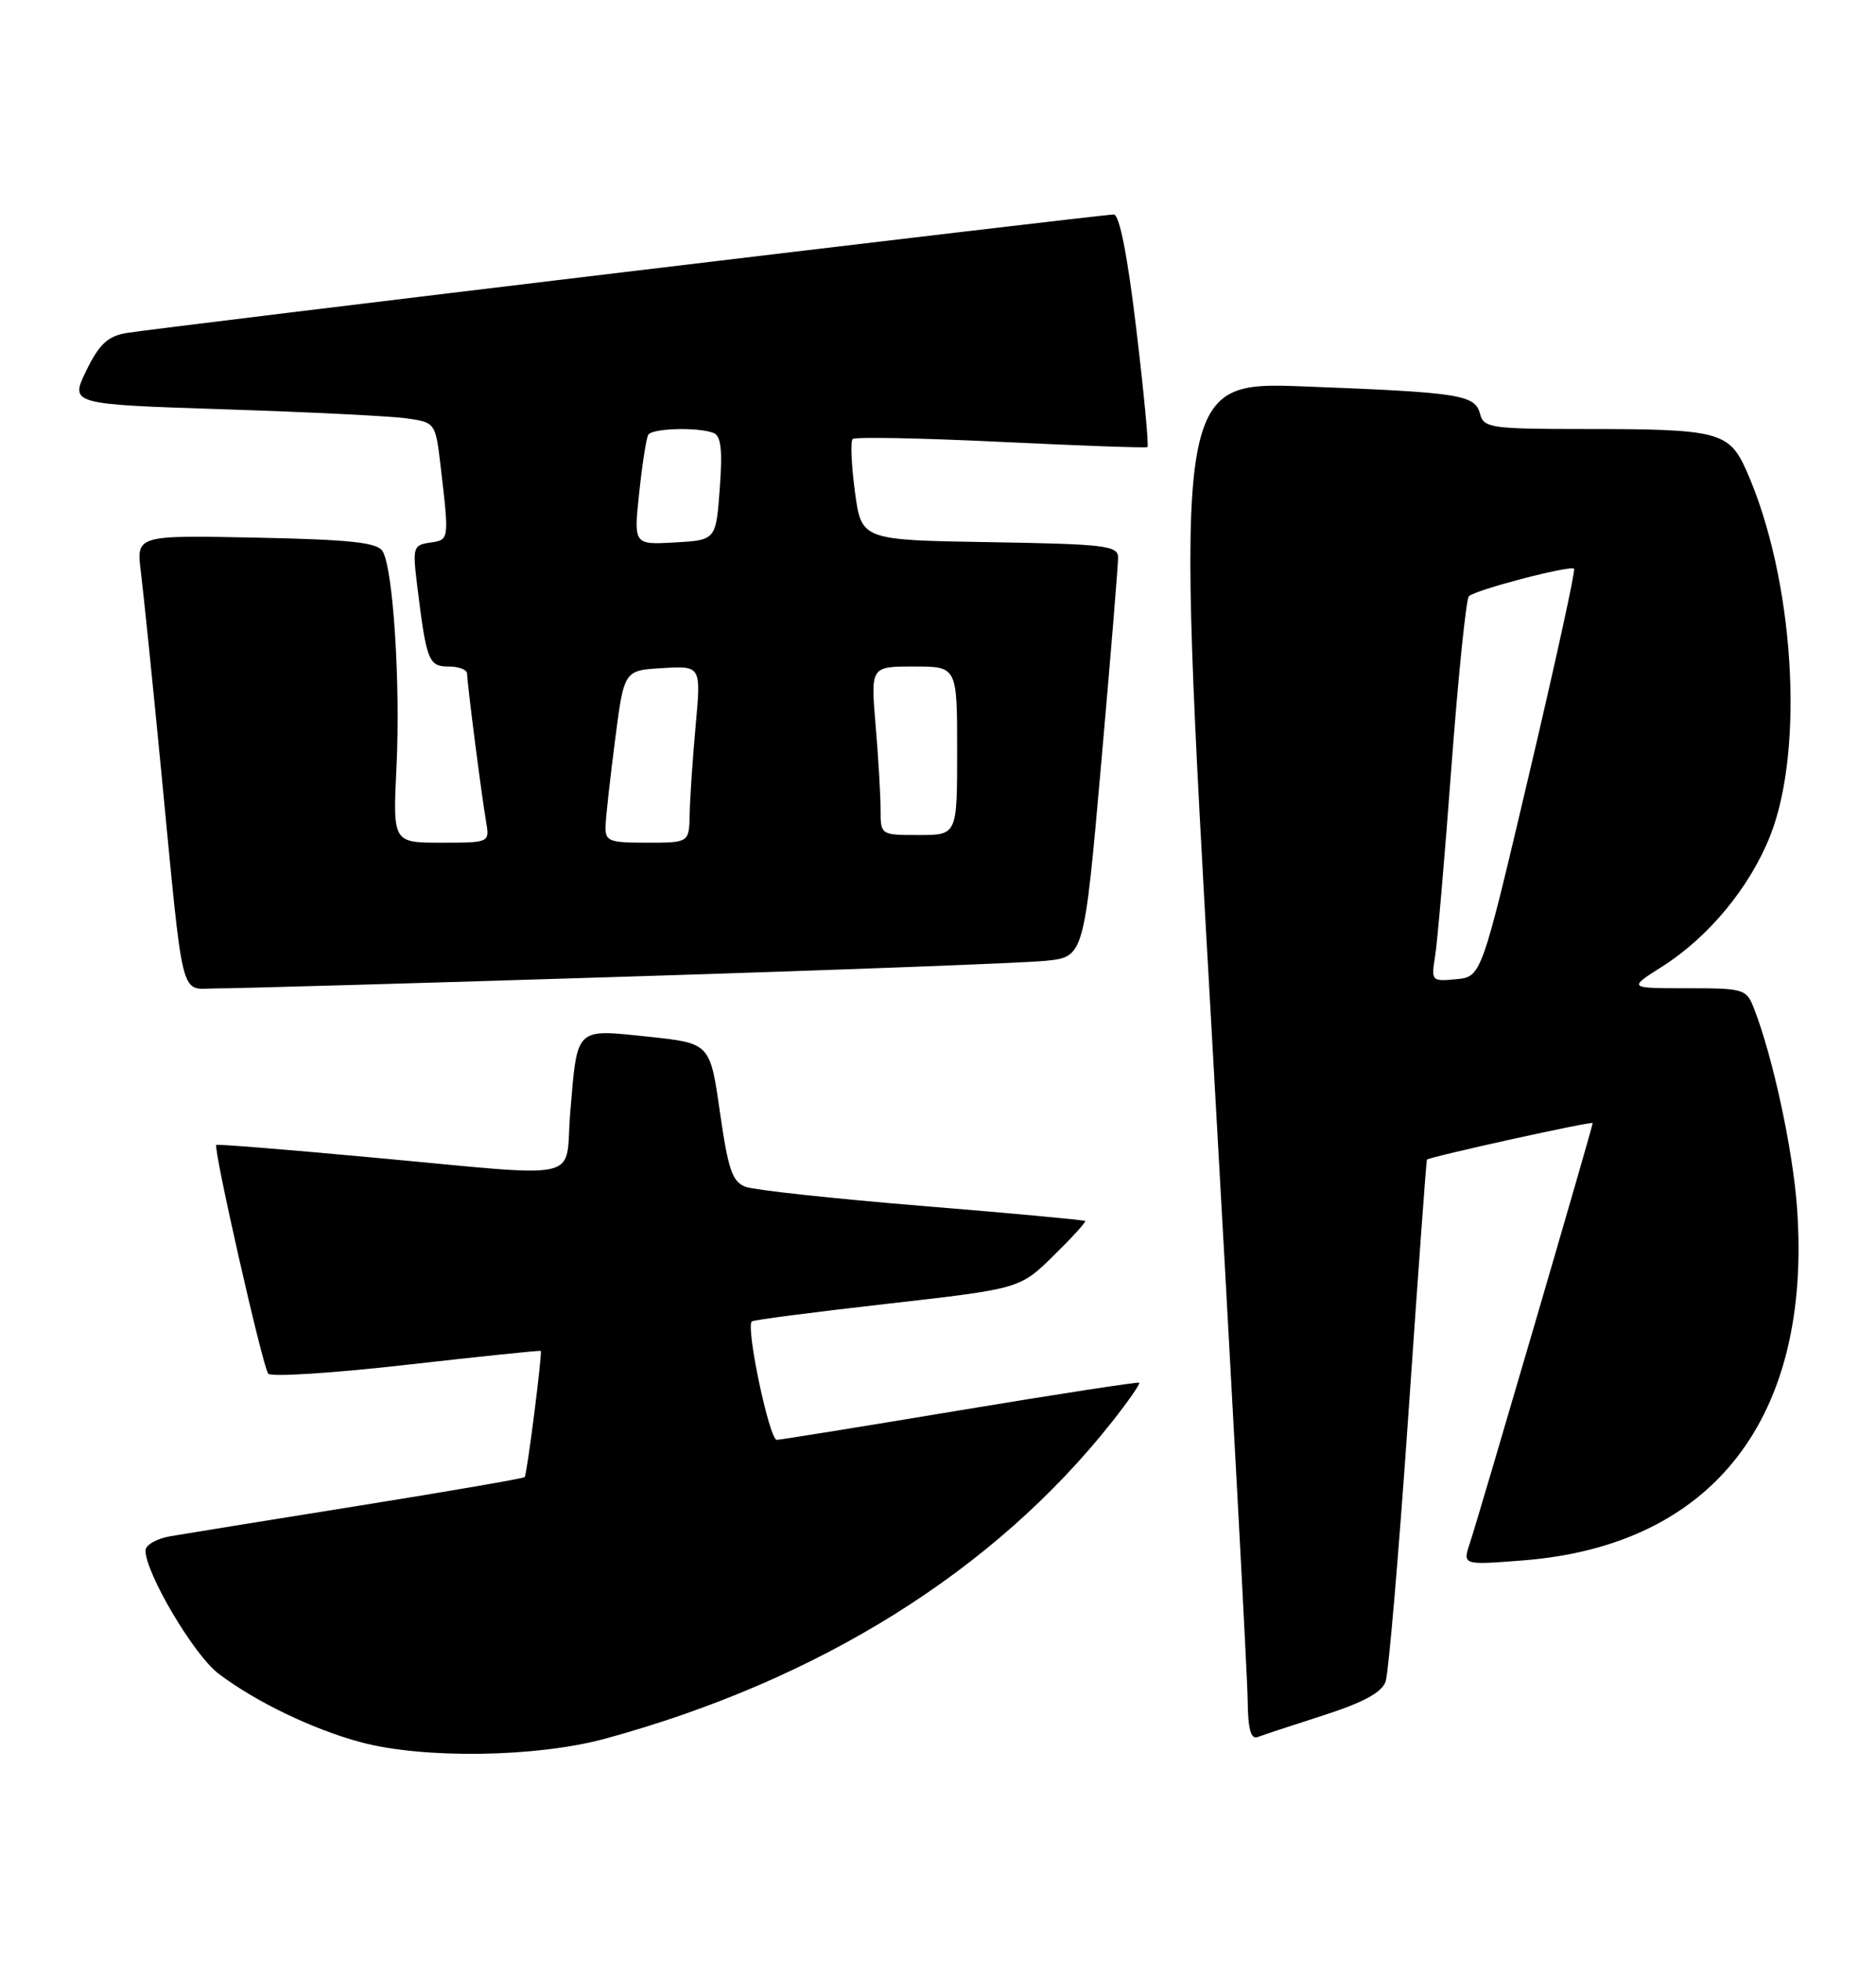 <?xml version="1.0" encoding="UTF-8" standalone="no"?>
<!DOCTYPE svg PUBLIC "-//W3C//DTD SVG 1.1//EN" "http://www.w3.org/Graphics/SVG/1.1/DTD/svg11.dtd" >
<svg xmlns="http://www.w3.org/2000/svg" xmlns:xlink="http://www.w3.org/1999/xlink" version="1.1" viewBox="0 0 245 256">
 <g >
 <path fill="currentColor"
d=" M 79.02 226.96 C 106.98 219.33 129.83 205.05 145.21 185.62 C 147.33 182.93 148.94 180.63 148.78 180.49 C 148.63 180.36 138.15 181.97 125.50 184.07 C 112.85 186.18 102.03 187.92 101.45 187.95 C 100.49 188.00 97.38 173.29 98.18 172.49 C 98.36 172.30 106.32 171.27 115.86 170.19 C 133.20 168.22 133.20 168.22 137.58 163.92 C 139.99 161.56 141.85 159.52 141.72 159.38 C 141.58 159.25 132.03 158.36 120.49 157.42 C 108.94 156.47 98.56 155.35 97.41 154.93 C 95.64 154.29 95.11 152.75 94.02 145.17 C 92.73 136.17 92.73 136.17 84.62 135.32 C 75.05 134.32 75.41 133.97 74.47 145.25 C 73.71 154.42 76.95 153.69 48.50 151.08 C 37.50 150.06 28.39 149.33 28.25 149.45 C 27.81 149.83 34.31 178.47 35.03 179.31 C 35.41 179.76 43.55 179.24 53.11 178.15 C 62.68 177.07 70.55 176.25 70.62 176.34 C 70.84 176.65 68.82 192.50 68.52 192.81 C 68.34 192.99 58.60 194.67 46.85 196.55 C 35.11 198.43 24.04 200.22 22.25 200.53 C 20.46 200.84 19.00 201.67 19.00 202.39 C 19.00 205.34 25.31 216.00 28.49 218.43 C 33.32 222.11 40.81 225.72 47.12 227.42 C 55.27 229.61 70.08 229.40 79.02 226.96 Z  M 172.86 223.90 C 178.03 222.24 180.44 220.93 180.95 219.52 C 181.34 218.41 182.69 202.65 183.94 184.50 C 185.19 166.35 186.27 151.44 186.35 151.37 C 186.80 150.98 208.00 146.30 208.00 146.60 C 208.00 147.09 193.15 197.85 191.97 201.40 C 191.00 204.30 191.00 204.30 198.85 203.69 C 223.72 201.77 236.69 185.07 234.68 157.56 C 234.13 150.02 231.54 138.04 229.11 131.75 C 228.08 129.08 227.83 129.00 220.33 129.00 C 212.61 129.00 212.61 129.00 217.09 126.16 C 223.17 122.30 228.53 115.80 231.19 109.08 C 235.72 97.59 234.29 75.49 228.11 61.51 C 225.81 56.33 224.55 56.00 206.78 56.00 C 194.78 56.00 193.77 55.85 193.30 54.06 C 192.64 51.52 190.80 51.23 170.47 50.45 C 153.43 49.79 153.43 49.79 158.16 133.14 C 160.76 178.99 162.91 218.91 162.94 221.86 C 162.98 225.71 163.35 227.08 164.25 226.74 C 164.94 226.48 168.81 225.20 172.86 223.90 Z  M 82.00 127.48 C 109.23 126.63 133.77 125.70 136.54 125.42 C 141.58 124.91 141.58 124.91 143.81 99.70 C 145.03 85.84 146.03 73.72 146.02 72.77 C 146.00 71.22 144.33 71.02 129.25 70.77 C 112.50 70.50 112.50 70.50 111.65 64.18 C 111.19 60.70 111.05 57.61 111.35 57.31 C 111.65 57.01 120.36 57.18 130.70 57.68 C 141.04 58.18 149.66 58.49 149.85 58.36 C 150.05 58.23 149.40 51.35 148.41 43.06 C 147.25 33.31 146.20 28.00 145.45 28.00 C 143.78 28.00 20.10 42.84 16.45 43.48 C 14.05 43.90 12.93 44.97 11.26 48.40 C 9.14 52.77 9.14 52.77 29.32 53.43 C 40.42 53.79 51.16 54.32 53.19 54.62 C 56.84 55.15 56.88 55.21 57.54 60.83 C 58.68 70.53 58.68 70.47 56.17 70.83 C 53.97 71.14 53.87 71.46 54.47 76.33 C 55.69 86.29 55.97 87.00 58.58 87.00 C 59.91 87.00 61.00 87.42 61.00 87.93 C 61.00 89.11 62.86 103.61 63.48 107.25 C 63.95 110.00 63.95 110.00 57.63 110.00 C 51.30 110.00 51.30 110.00 51.78 100.12 C 52.31 89.17 51.34 74.17 49.96 71.94 C 49.27 70.81 45.71 70.43 33.43 70.18 C 17.79 69.86 17.79 69.86 18.40 74.68 C 18.73 77.33 19.90 88.72 20.99 100.00 C 24.07 131.74 23.37 129.00 28.31 129.02 C 30.62 129.03 54.77 128.34 82.00 127.48 Z  M 187.42 124.82 C 187.72 122.99 188.68 111.83 189.56 100.00 C 190.45 88.17 191.47 78.20 191.83 77.83 C 192.66 77.00 205.09 73.75 205.57 74.24 C 205.77 74.44 203.13 86.50 199.70 101.05 C 193.47 127.50 193.47 127.50 190.18 127.82 C 186.96 128.13 186.90 128.06 187.42 124.82 Z  M 79.09 107.75 C 79.13 106.51 79.70 101.45 80.34 96.50 C 81.50 87.50 81.50 87.50 86.53 87.21 C 91.56 86.91 91.56 86.91 90.85 94.71 C 90.46 98.99 90.11 104.19 90.07 106.25 C 90.00 110.00 90.00 110.00 84.50 110.00 C 79.44 110.00 79.01 109.82 79.09 107.75 Z  M 115.00 105.65 C 115.00 103.81 114.71 98.86 114.35 94.65 C 113.71 87.00 113.71 87.00 119.35 87.00 C 125.00 87.00 125.00 87.00 125.00 98.00 C 125.00 109.00 125.00 109.00 120.00 109.00 C 115.00 109.00 115.00 109.00 115.00 105.65 Z  M 83.48 64.31 C 83.88 60.56 84.41 57.16 84.66 56.75 C 85.18 55.90 91.14 55.73 93.17 56.51 C 94.17 56.89 94.37 58.71 94.00 63.76 C 93.50 70.50 93.50 70.50 88.13 70.81 C 82.75 71.11 82.75 71.11 83.48 64.31 Z "/>
</g>
</svg>